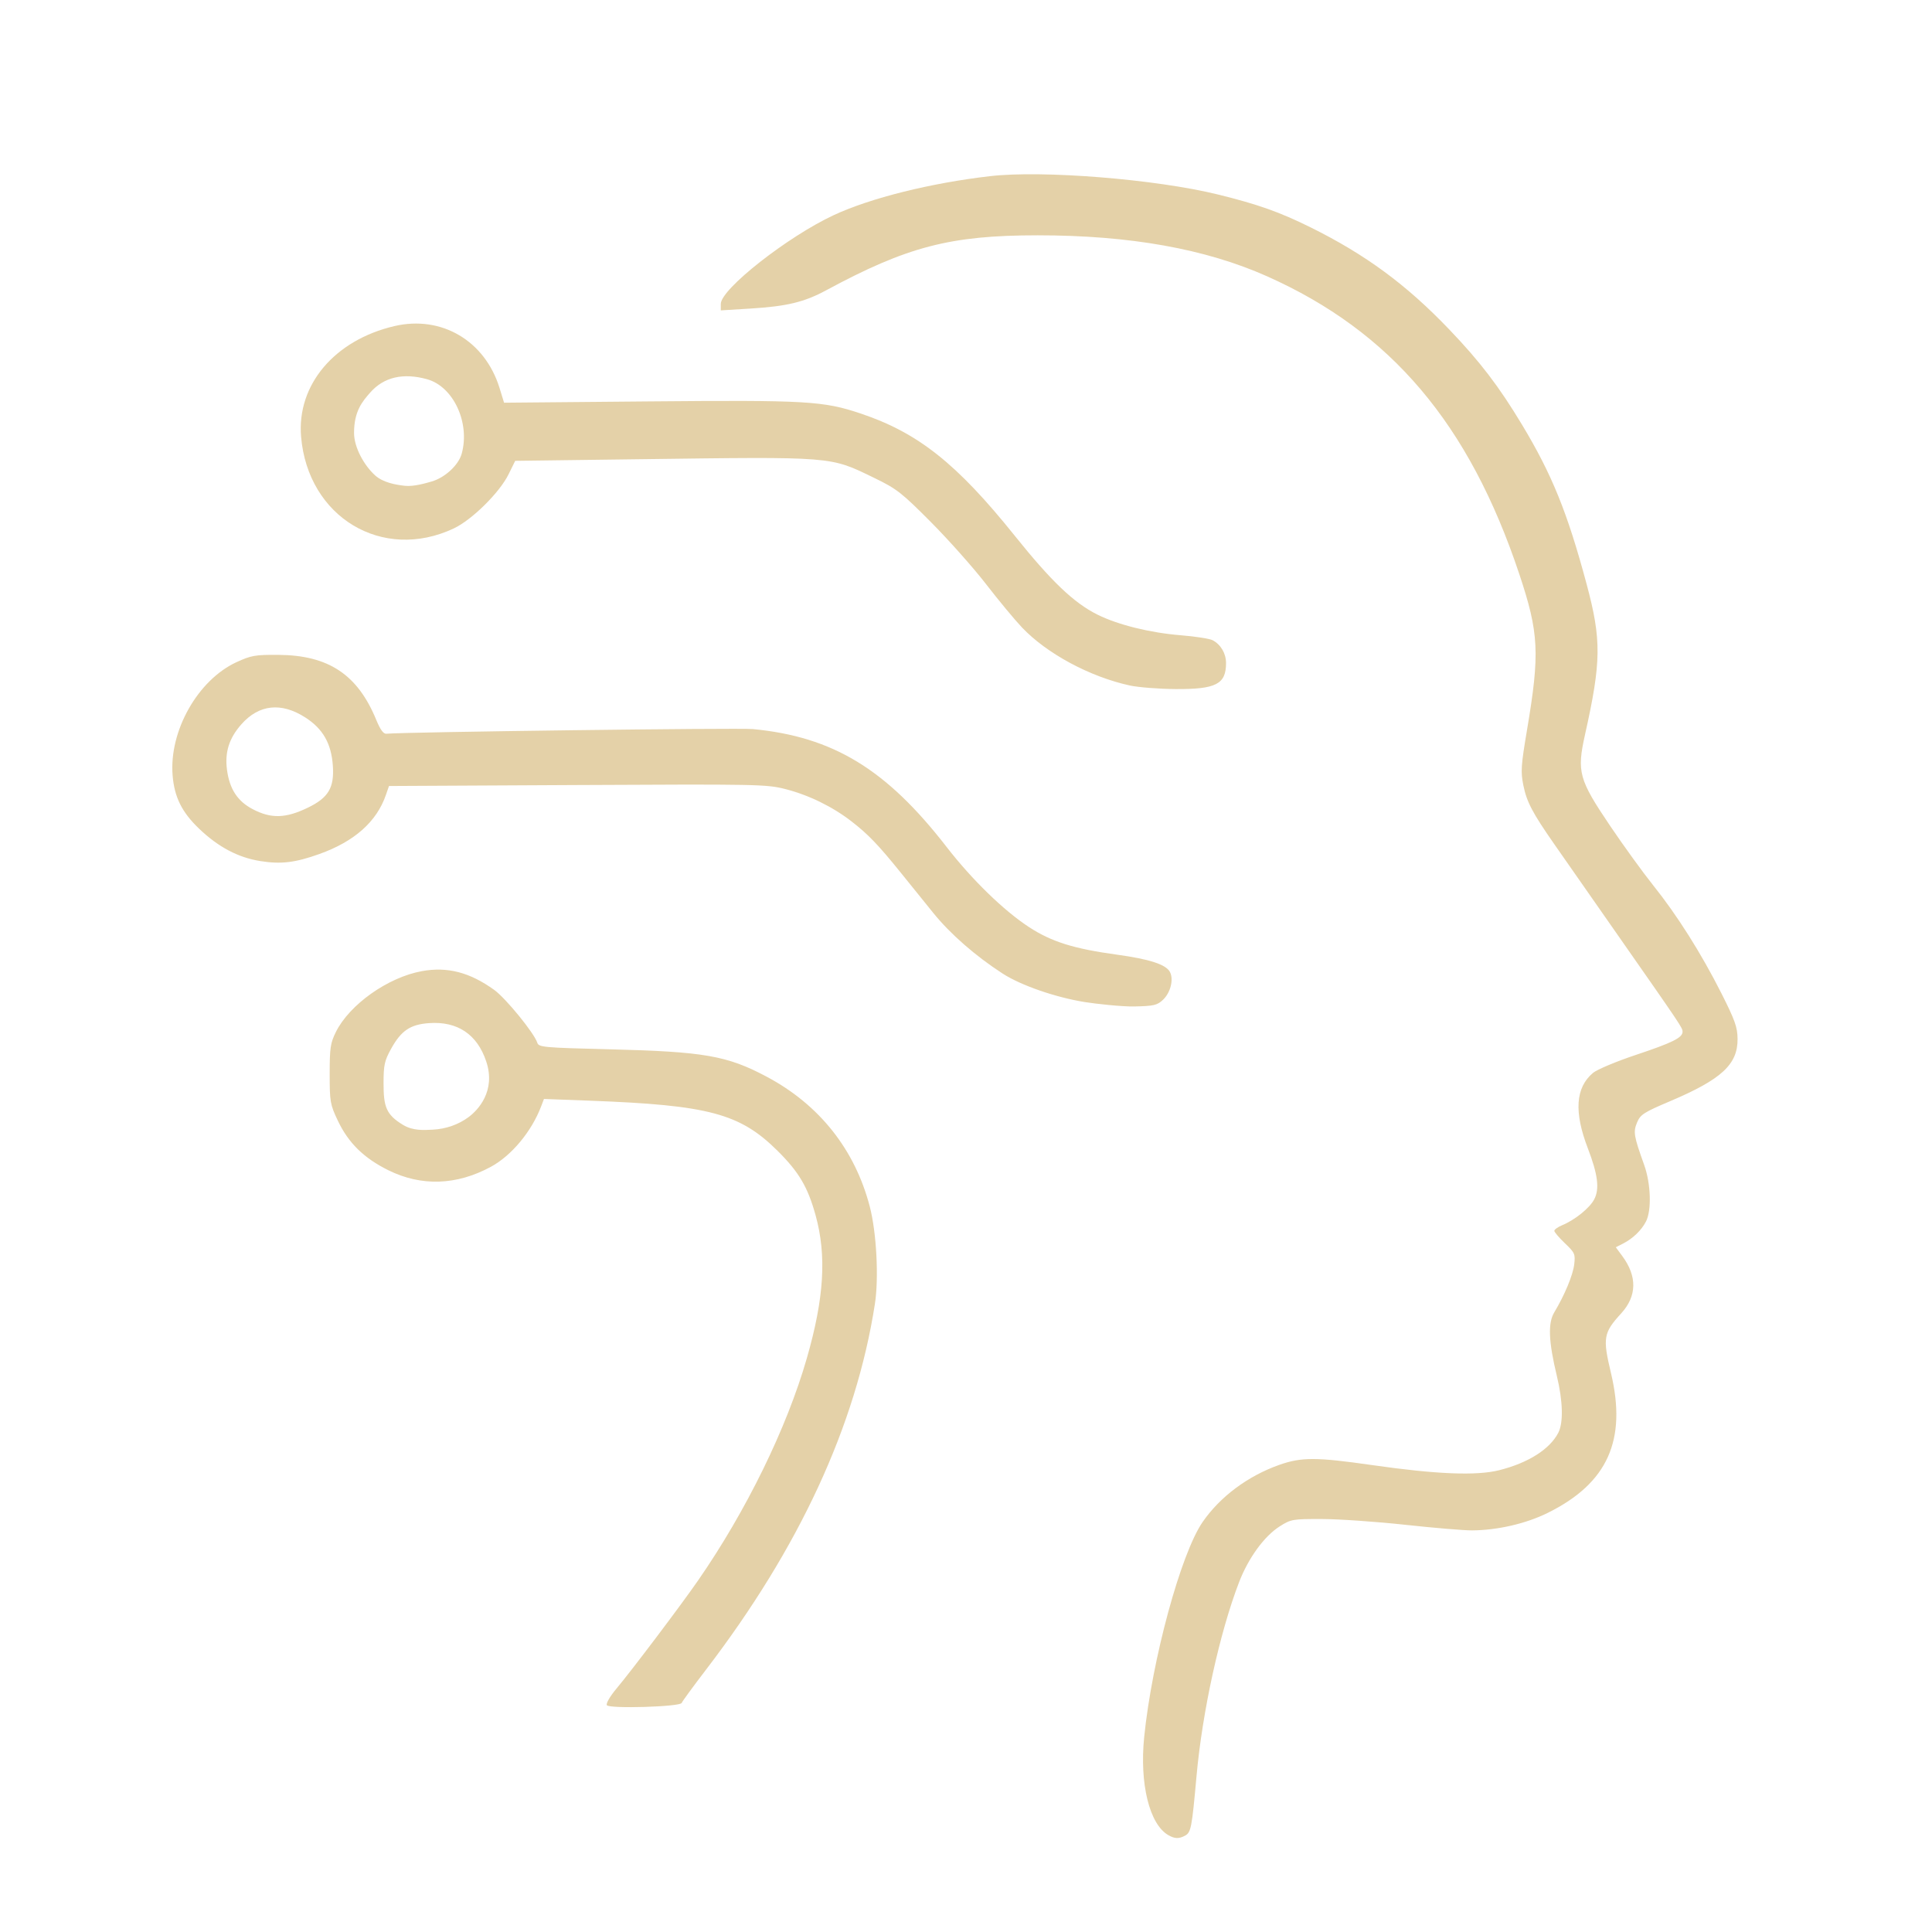 <?xml version="1.0" encoding="UTF-8" standalone="no"?>
<!DOCTYPE svg PUBLIC "-//W3C//DTD SVG 1.1//EN" "http://www.w3.org/Graphics/SVG/1.1/DTD/svg11.dtd">
<svg width="100%" height="100%" viewBox="0 0 1366 1366" version="1.1" xmlns="http://www.w3.org/2000/svg" xmlns:xlink="http://www.w3.org/1999/xlink" xml:space="preserve" xmlns:serif="http://www.serif.com/" style="fill-rule:evenodd;clip-rule:evenodd;stroke-linejoin:round;stroke-miterlimit:2;">
    <g id="path1" transform="matrix(1.36,0,0,1.36,-249.519,-214.423)">
        <g id="g1">
            <path id="path11" serif:id="path1" d="M790.867,1111.72C781.039,1106.09 775.848,1084.99 778.312,1060.69C782.396,1020.4 797.352,965.383 808.69,948.933C817.762,935.772 832.234,924.985 848.542,919.229C860.106,915.148 867.751,915.167 896.88,919.345C930.227,924.129 951.028,924.965 962.867,921.997C977.94,918.219 989.168,911.109 993.602,902.535C996.291,897.334 996.011,886.155 992.865,873.084C988.545,855.138 988.141,845.563 991.469,840C996.947,830.843 1001.22,820.578 1001.88,814.962C1002.51,809.645 1002.18,808.903 997.044,804.016C994.013,801.133 991.533,798.222 991.533,797.548C991.533,796.875 993.358,795.568 995.588,794.644C1002.27,791.876 1009.96,785.659 1012.3,781.135C1015.11,775.702 1014.17,768.226 1008.98,754.713C1001.69,735.757 1002.55,723.097 1011.63,715.455C1013.73,713.694 1023.74,709.486 1033.89,706.104C1052.92,699.761 1058.2,697.145 1058.2,694.058C1058.2,692.003 1057.89,691.545 1024.11,643.207C1010.23,623.337 995.567,602.345 991.533,596.558C980.141,580.211 977.203,574.63 975.449,566C973.996,558.853 974.199,555.765 977.356,537.043C984.064,497.263 983.54,486.753 973.323,456.125C947.272,378.034 906.601,330.013 842.2,301.309C810.166,287.031 770.842,280 723.024,280C677.55,280 655.17,285.819 612.867,308.641C601.565,314.739 592.518,316.916 573.651,318.078L558.2,319.029L558.2,315.653C558.2,307.962 592.944,280.663 616.941,269.498C636.051,260.607 667.342,252.807 698.2,249.242C725.517,246.086 784.307,250.821 816.681,258.785C837.406,263.883 848.768,267.916 864.867,275.887C893.386,290.009 914.635,305.656 936.884,328.921C952.989,345.76 962.69,358.457 974.767,378.502C990.296,404.275 998.356,424.164 1008.31,461.279C1016.1,490.291 1015.98,501.595 1007.49,539.591C1003.17,558.94 1004.26,562.904 1020.55,587.016C1027.6,597.457 1037.7,611.4 1042.99,618C1055.4,633.485 1067.92,653.32 1078.39,674.055C1085.43,688.012 1086.74,691.688 1086.8,697.717C1086.93,711.026 1078.5,718.805 1051.59,730.213C1038.05,735.953 1036.27,737.101 1034.56,741.193C1032.49,746.145 1032.83,748.178 1038.26,763.333C1041.74,773.048 1042.17,786.949 1039.18,792.71C1036.77,797.349 1032.34,801.591 1027.18,804.219L1023.49,806.095L1026.89,810.695C1034.68,821.253 1034.48,831.498 1026.31,840.453C1017.04,850.609 1016.61,853.115 1021,871.561C1029.3,906.441 1019.22,928.751 988.199,944.145C976.861,949.772 962.038,953.204 948.71,953.287C944.59,953.312 928.99,952.004 914.043,950.379C899.096,948.755 879.667,947.405 870.867,947.379C855.49,947.335 854.63,947.483 848.792,951.177C840.774,956.249 832.491,967.613 827.658,980.171C817.537,1006.47 808.529,1047.53 805.512,1081.12C803.091,1108.07 802.652,1110.33 799.513,1112.01C796.353,1113.7 794.192,1113.63 790.867,1111.72ZM498.968,1044.16C498.432,1043.3 500.56,1039.61 503.873,1035.65C511.967,1025.99 537.448,992.229 546.379,979.333C571.402,943.2 592.441,900.222 602.908,863.856C611.943,832.466 613.289,810.425 607.455,789.372C603.399,774.735 598.805,766.965 587.683,755.927C568.179,736.569 551.919,732.213 490.565,729.908L466.263,728.995L464.812,732.811C459.821,745.938 449.419,758.445 438.639,764.279C420.814,773.927 402.535,774.533 385.361,766.045C372.638,759.756 364.59,751.857 359.099,740.268C355.108,731.843 354.867,730.459 354.867,716C354.867,702.466 355.245,699.905 358.089,694.173C365.174,679.895 385.168,665.746 402.784,662.544C416.063,660.131 427.644,663.127 440.38,672.271C446.38,676.579 461.199,694.744 462.782,699.732C463.534,702.102 465.876,702.316 500.559,703.18C549.629,704.402 561.536,706.487 582.125,717.457C609.471,732.027 627.934,755.308 635.658,784.961C639.168,798.437 640.405,822.077 638.308,835.594C628.539,898.538 599.118,962.223 550.432,1025.81C543.773,1034.51 538.121,1042.24 537.872,1042.99C537.199,1045 500.179,1046.12 498.968,1044.16ZM426.98,738.496C431.947,734.848 441.371,724.902 436.266,709.53C431.571,695.396 421.285,688.5 406.492,689.57C396.732,690.276 392.025,693.464 386.804,702.902C383.359,709.13 382.877,711.336 382.872,720.897C382.866,733.056 384.223,737.147 392.989,742.47C398.224,745.648 403.946,745.158 408.2,744.969C415.311,744.653 421.813,742.29 426.98,738.496ZM773.094,680.906C766.736,681.038 753.033,679.52 747.533,678.639C732.257,676.194 714.239,669.953 704.753,663.822C690.645,654.703 677.521,643.237 668.692,632.314C664.107,626.641 656.482,617.2 651.748,611.333C640.106,596.904 634.853,591.433 626.2,584.722C616.271,577.021 603.977,571.012 591.751,567.885C582.031,565.399 577.297,565.307 483.643,565.789L385.7,566.294L384.076,570.986C379.262,584.889 367.71,595.139 349.515,601.648C336.878,606.169 329.564,607.042 318.77,605.318C307.278,603.482 297.024,598.066 287.063,588.57C278.034,579.963 274.114,572.089 273.202,560.721C271.35,537.652 286.32,511.164 306.444,501.9C314.03,498.408 316.191,498.032 328.2,498.115C354.284,498.296 369.408,508.354 379.099,531.968C381.158,536.986 382.824,539.266 384.326,539.121C393.784,538.208 567.585,535.996 574.867,536.695C616.616,540.706 644.252,557.523 675.609,598C688.766,614.984 705.369,631.127 718.444,639.649C730.175,647.296 741.669,650.893 764.28,653.995C781.061,656.298 789.617,659.086 791.671,662.923C793.748,666.805 792.034,673.731 788.074,677.453C785.058,680.289 783.295,680.695 773.094,680.906ZM343.533,577.554C354.208,572.381 357.299,567.193 356.515,555.766C355.721,544.196 351.353,536.54 342.194,530.663C329.651,522.614 318.059,523.873 308.899,534.279C302.566,541.475 300.271,548.767 301.478,557.863C302.806,567.873 306.937,574.194 314.867,578.35C324.417,583.355 331.997,583.144 343.533,577.554ZM770.867,514.043C750.005,509.491 727.686,497.477 714.738,483.829C711.001,479.89 702.61,469.767 696.092,461.333C689.574,452.9 676.718,438.43 667.523,429.177C652.295,413.853 649.68,411.808 638.17,406.222C614.674,394.82 617.843,395.073 515.091,396.415L451.315,397.248L447.84,404.291C443.149,413.797 428.798,427.961 419.361,432.398C382.25,449.843 343.505,426.541 339.997,384.667C337.74,357.731 357.367,334.483 388.522,327.191C412.962,321.471 435.606,334.811 443.174,359.387L445.526,367.026L520.863,366.347C602.716,365.61 611.463,366.111 630.945,372.651C660.733,382.65 680.91,398.651 710.936,436.086C730.094,459.972 741.71,471.058 753.998,477.185C764.678,482.509 781.395,486.648 797.395,487.929C804.955,488.534 812.398,489.702 813.935,490.525C818.16,492.786 820.867,497.417 820.867,502.384C820.867,513.355 815.653,516.036 794.6,515.894C785.947,515.836 775.267,515.003 770.867,514.043ZM407.903,407.974C414.798,405.985 421.854,399.459 423.494,393.557C427.956,377.491 419.192,358.621 405.503,354.82C393.014,351.353 382.99,353.711 375.903,361.783C371.974,366.258 367.512,371.353 367.533,382.756C367.548,390.25 372.754,399.669 378.543,404.859C382.606,408.5 389.111,409.71 394.004,410.229C398.672,410.724 405.133,408.774 407.903,407.974Z" style="fill:rgb(228,209,168);fill-rule:nonzero;"/>
        </g>
    </g>
</svg>

